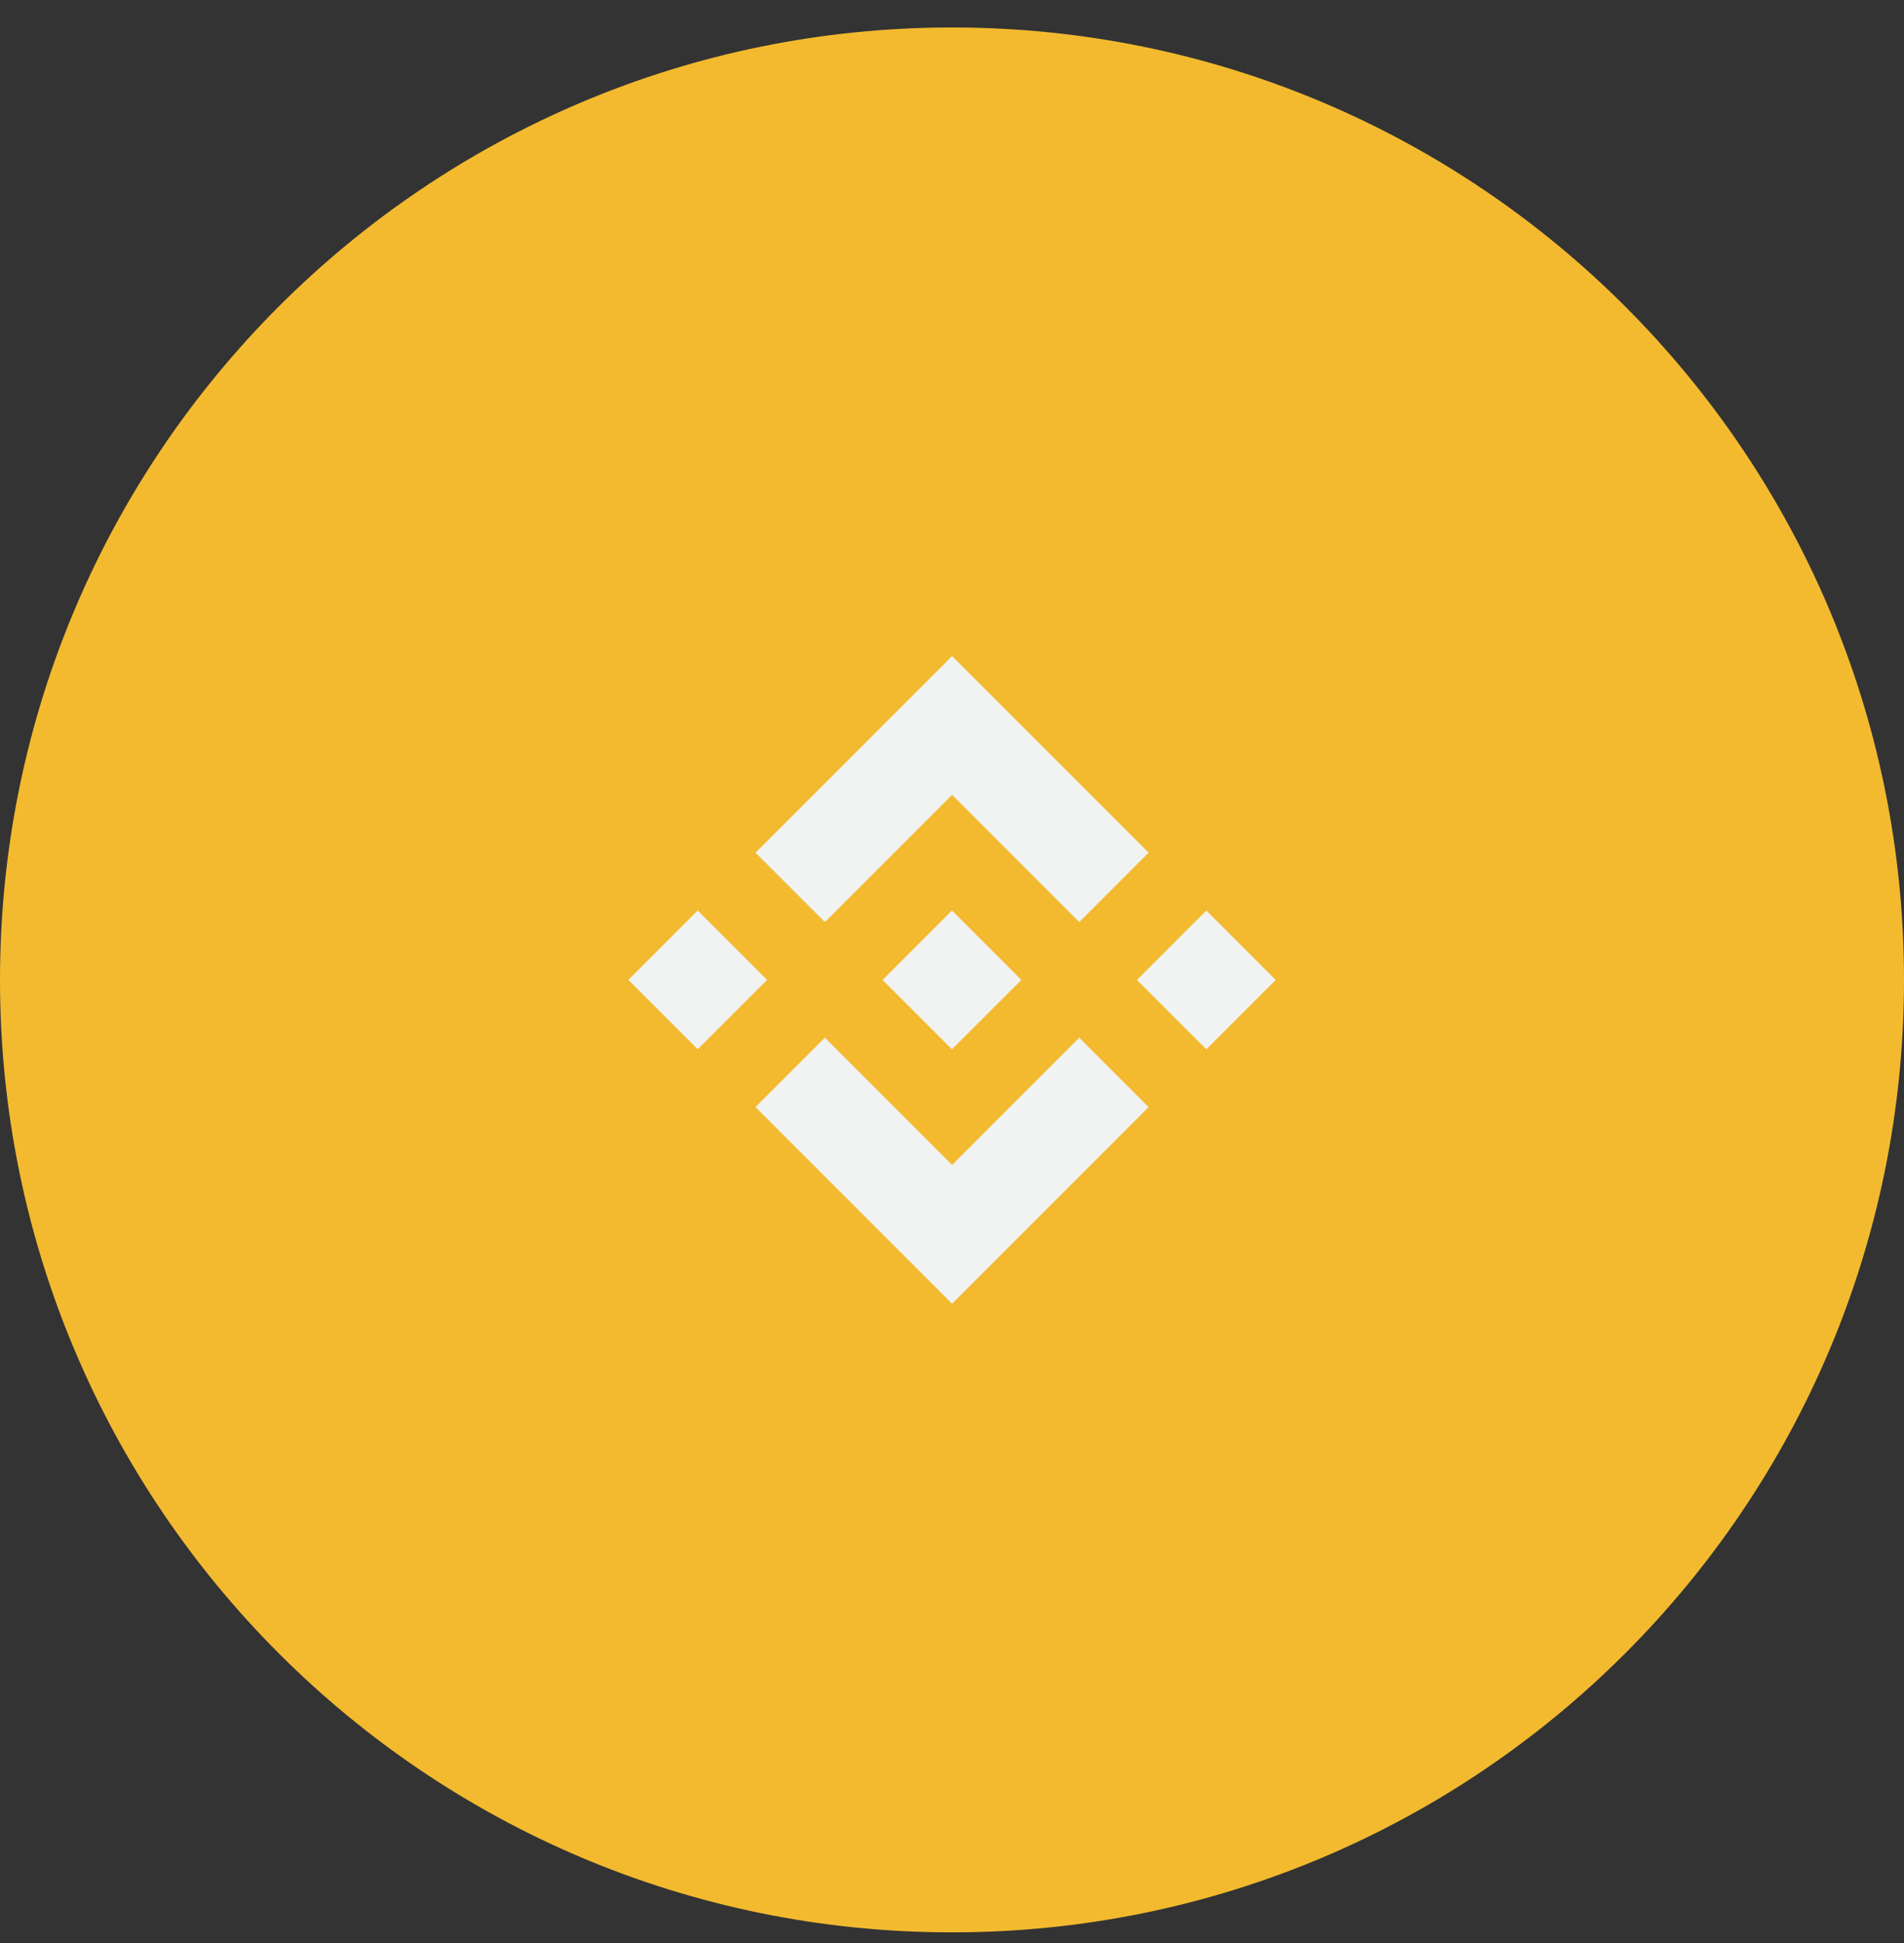 <svg width="50" height="51" viewBox="0 0 50 51" fill="none" xmlns="http://www.w3.org/2000/svg">
<rect x="0" y="0" width="50" height="51" fill="#333333" stroke="none"/>
<path d="M0 25.721C0 11.914 11.193 0.721 25 0.721V0.721C38.807 0.721 50 11.914 50 25.721V25.721C50 39.528 38.807 50.721 25 50.721V50.721C11.193 50.721 0 39.528 0 25.721V25.721Z" fill="#F3BA2F"/>
<path d="M25.002 20.863L28.341 24.203L30.163 22.381L25.002 17.221L19.84 22.381L21.662 24.203L25.002 20.863Z" fill="#F1F2F2"/>
<path d="M25.002 30.578L21.662 27.238L19.84 29.059L25.002 34.22L30.163 29.059L28.341 27.238L25.002 30.578Z" fill="#F1F2F2"/>
<path d="M23.177 25.721L24.999 23.899L26.821 25.721L24.999 27.542L23.177 25.721Z" fill="#F1F2F2"/>
<path d="M29.857 25.722L31.679 23.9L33.5 25.722L31.679 27.543L29.857 25.722Z" fill="#F1F2F2"/>
<path d="M16.5 25.72L18.321 23.898L20.143 25.72L18.321 27.541L16.5 25.72Z" fill="#F1F2F2"/>
</svg>
